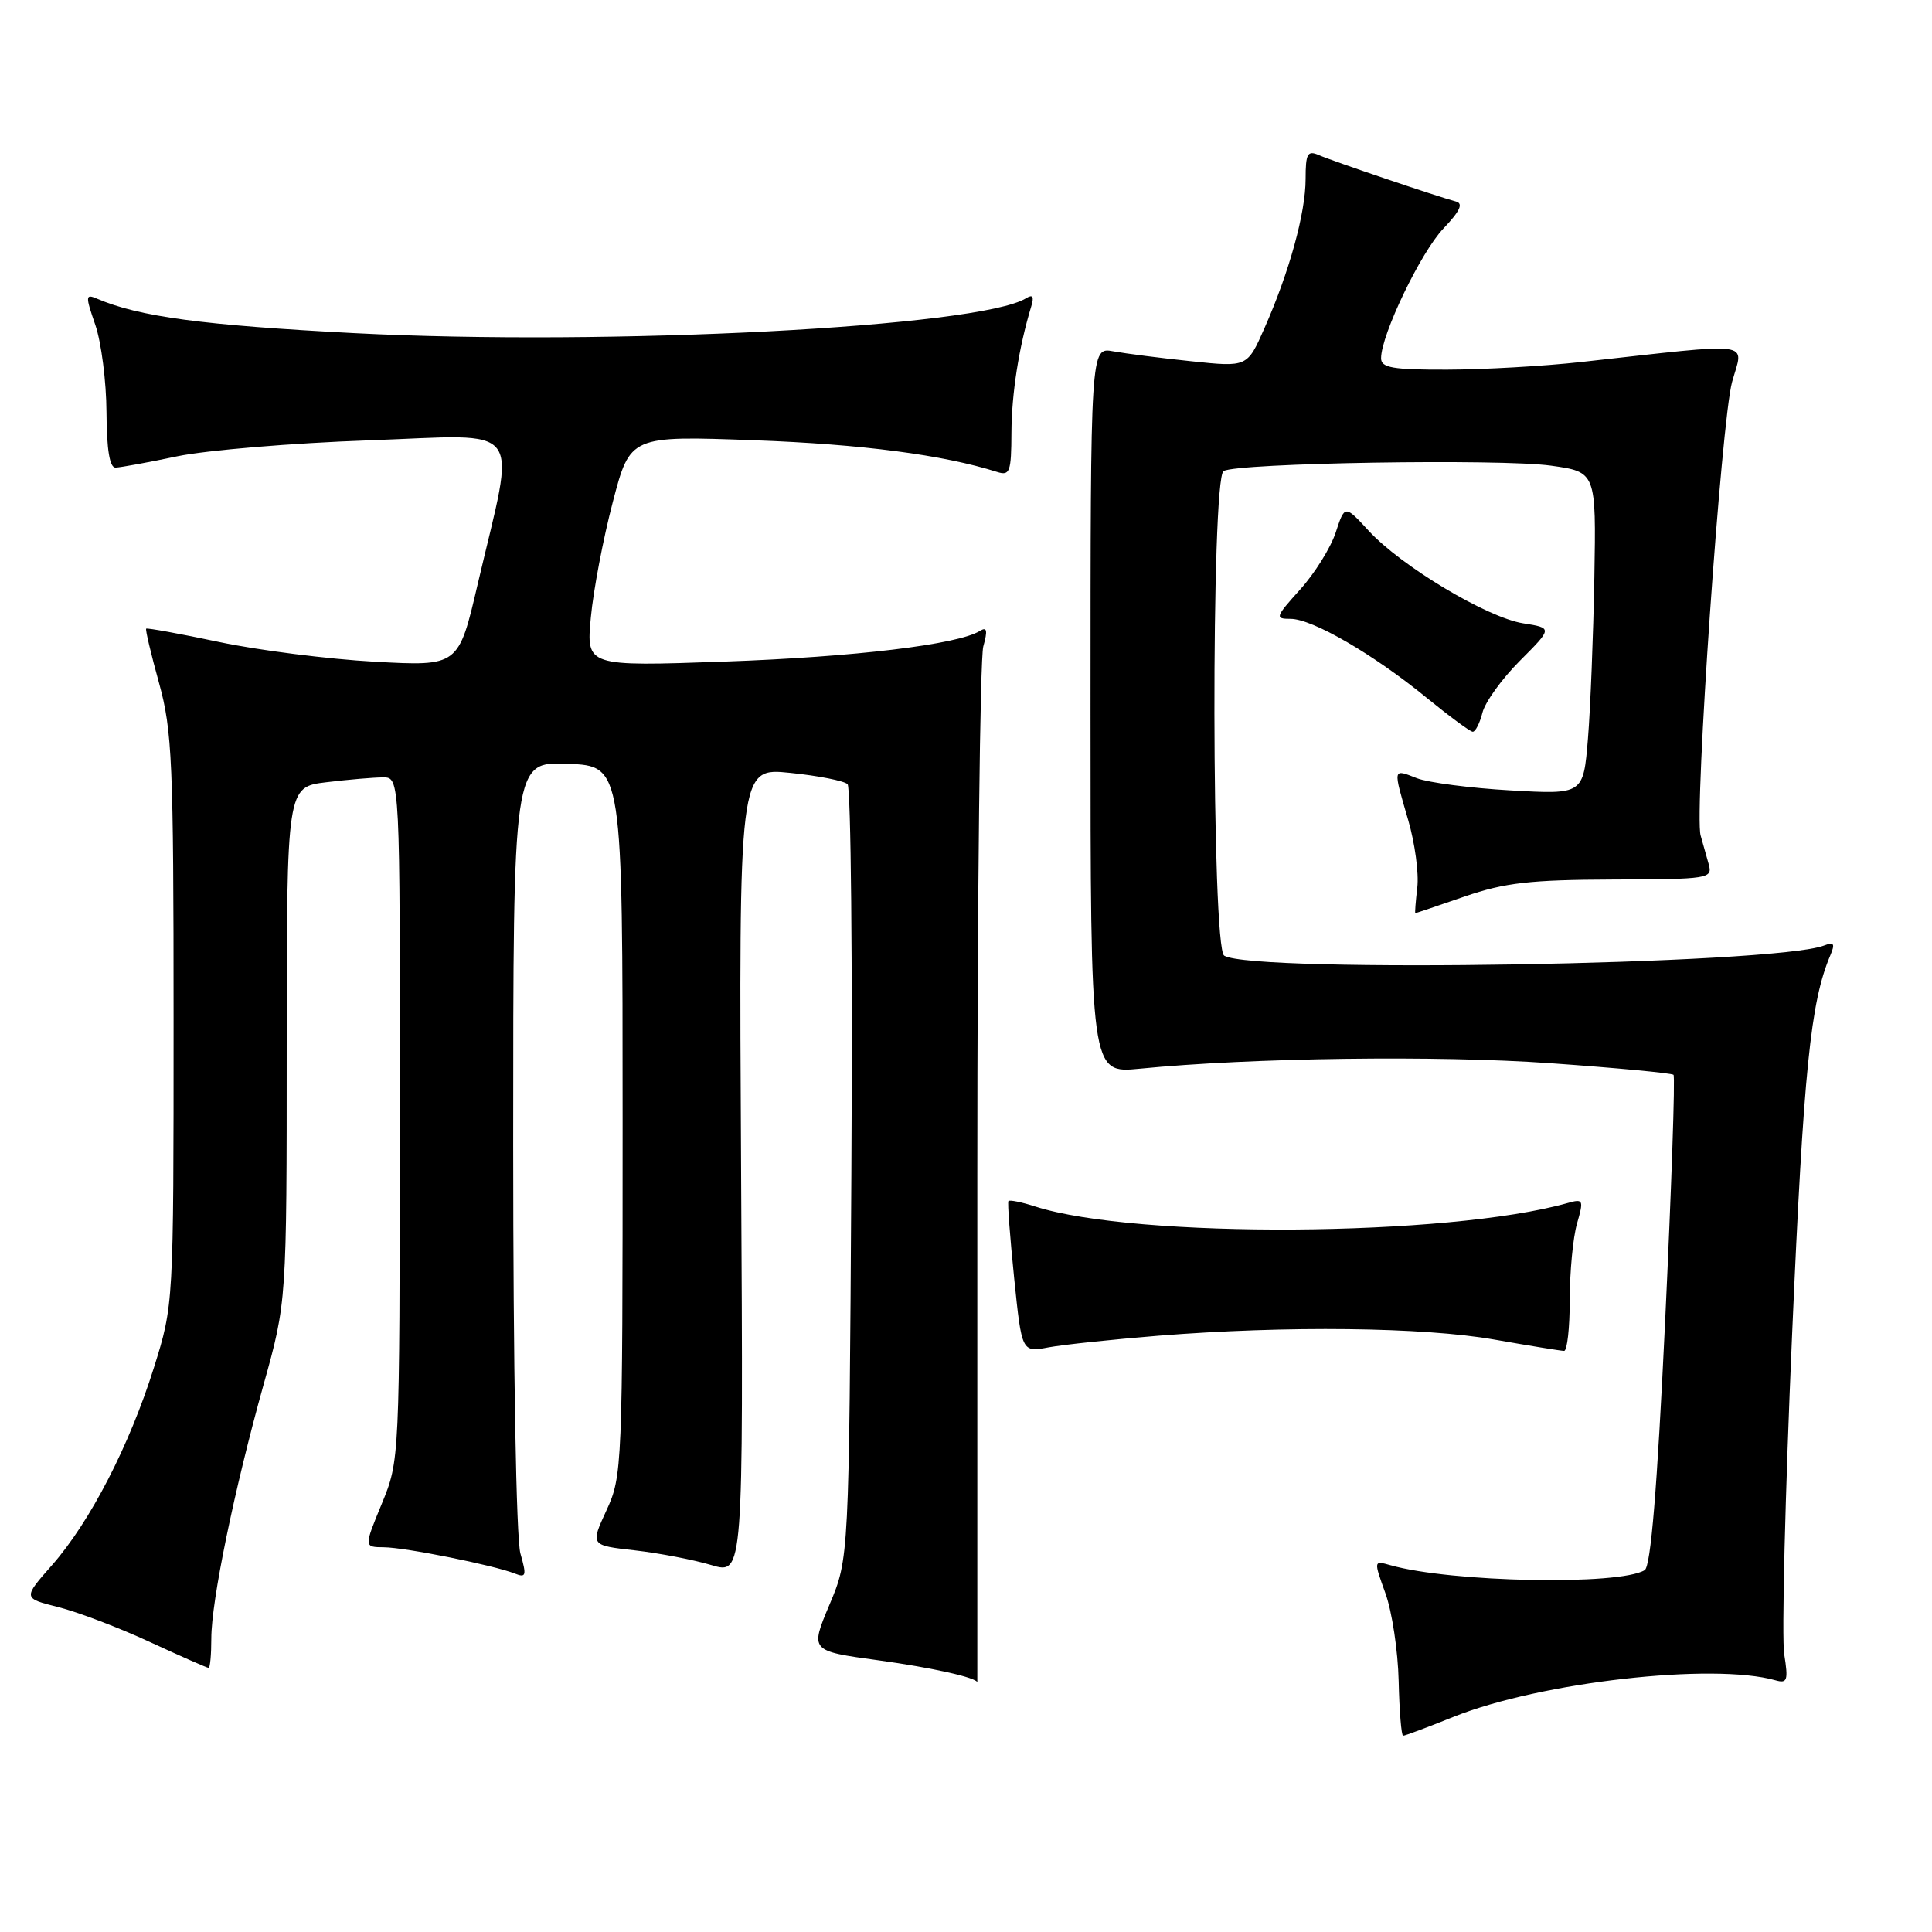 <?xml version="1.0" encoding="UTF-8" standalone="no"?>
<!DOCTYPE svg PUBLIC "-//W3C//DTD SVG 1.1//EN" "http://www.w3.org/Graphics/SVG/1.1/DTD/svg11.dtd" >
<svg xmlns="http://www.w3.org/2000/svg" xmlns:xlink="http://www.w3.org/1999/xlink" version="1.1" viewBox="0 0 256 256">
 <g >
 <path fill="currentColor"
d=" M 192.63 227.48 C 204.13 222.88 226.96 220.29 235.27 222.65 C 236.83 223.09 236.97 222.66 236.42 219.21 C 236.07 217.04 236.54 197.99 237.46 176.88 C 238.99 141.78 239.90 132.76 242.53 126.58 C 243.18 125.04 243.02 124.78 241.69 125.29 C 235.11 127.82 166.02 128.98 162.21 126.63 C 160.54 125.60 160.46 63.45 162.13 62.42 C 163.87 61.34 198.75 60.77 205.50 61.70 C 211.50 62.54 211.50 62.54 211.26 76.52 C 211.12 84.21 210.74 93.83 210.41 97.89 C 209.80 105.28 209.80 105.28 200.15 104.73 C 194.84 104.43 189.26 103.70 187.75 103.12 C 184.52 101.86 184.56 101.67 186.60 108.69 C 187.48 111.71 188.02 115.72 187.80 117.59 C 187.58 119.47 187.46 121.00 187.54 121.00 C 187.61 121.00 190.56 120.01 194.08 118.79 C 199.40 116.96 202.76 116.58 213.74 116.54 C 226.48 116.50 226.95 116.43 226.41 114.50 C 226.10 113.40 225.61 111.69 225.34 110.70 C 224.48 107.63 228.08 55.78 229.51 50.61 C 231.03 45.12 232.99 45.37 209.50 47.97 C 204.55 48.52 196.56 48.97 191.75 48.98 C 184.55 49.00 183.00 48.73 183.00 47.47 C 183.00 44.38 188.27 33.41 191.26 30.28 C 193.46 27.97 193.93 26.96 192.92 26.70 C 190.58 26.09 176.63 21.37 174.75 20.55 C 173.25 19.90 173.00 20.35 173.00 23.71 C 173.00 28.21 170.84 36.05 167.54 43.50 C 165.27 48.65 165.27 48.65 157.88 47.87 C 153.82 47.45 149.15 46.85 147.50 46.55 C 144.50 46.00 144.50 46.00 144.50 94.12 C 144.50 142.24 144.50 142.24 151.00 141.61 C 165.83 140.15 190.49 139.82 205.42 140.88 C 214.17 141.50 221.52 142.19 221.75 142.42 C 221.98 142.64 221.48 157.34 220.64 175.07 C 219.58 197.32 218.74 207.54 217.93 208.05 C 214.59 210.10 192.33 209.68 184.25 207.40 C 182.01 206.77 182.01 206.77 183.58 211.13 C 184.45 213.54 185.24 218.76 185.33 222.74 C 185.42 226.72 185.69 229.99 185.92 229.99 C 186.15 230.00 189.17 228.87 192.63 227.48 Z  M 129.50 155.75 C 129.50 118.76 129.86 87.22 130.29 85.67 C 130.89 83.52 130.78 83.02 129.84 83.60 C 126.92 85.41 113.24 87.05 96.09 87.66 C 77.68 88.31 77.68 88.31 78.29 81.81 C 78.62 78.24 79.93 71.36 81.20 66.52 C 83.50 57.73 83.50 57.73 100.00 58.34 C 114.21 58.86 124.98 60.27 132.14 62.54 C 133.81 63.07 134.00 62.53 134.02 57.32 C 134.05 52.12 135.00 46.03 136.64 40.62 C 137.05 39.29 136.85 38.97 135.96 39.52 C 129.80 43.33 80.59 45.88 46.91 44.14 C 26.88 43.10 18.43 41.97 12.84 39.57 C 11.32 38.92 11.30 39.20 12.63 43.05 C 13.42 45.35 14.09 50.56 14.11 54.62 C 14.14 59.61 14.53 61.99 15.32 61.96 C 15.97 61.94 19.65 61.27 23.50 60.46 C 27.35 59.66 38.76 58.70 48.86 58.35 C 69.85 57.60 68.39 55.66 63.30 77.39 C 60.76 88.29 60.76 88.29 49.63 87.68 C 43.51 87.34 34.25 86.17 29.05 85.07 C 23.85 83.97 19.49 83.18 19.37 83.30 C 19.24 83.43 20.01 86.66 21.07 90.49 C 22.82 96.81 23.00 100.98 23.00 135.18 C 23.00 172.90 23.00 172.90 20.40 181.20 C 17.16 191.53 11.94 201.65 6.89 207.39 C 3.03 211.77 3.03 211.77 7.73 212.95 C 10.31 213.60 15.77 215.68 19.85 217.57 C 23.94 219.46 27.44 221.00 27.64 221.00 C 27.84 221.00 28.00 219.25 28.00 217.11 C 28.00 212.13 31.03 197.43 34.93 183.45 C 37.99 172.50 37.99 172.50 37.99 138.39 C 38.00 104.28 38.00 104.28 43.25 103.65 C 46.14 103.30 49.51 103.01 50.75 103.01 C 53.00 103.00 53.00 103.00 52.98 148.25 C 52.95 193.50 52.95 193.50 50.59 199.25 C 48.22 205.00 48.22 205.00 50.86 205.02 C 53.69 205.04 65.39 207.39 68.21 208.50 C 69.71 209.10 69.80 208.79 68.96 205.85 C 68.40 203.92 68.00 181.03 68.00 151.71 C 68.00 100.91 68.00 100.91 75.25 101.21 C 82.50 101.50 82.50 101.50 82.50 148.50 C 82.50 194.43 82.45 195.61 80.36 200.13 C 78.22 204.77 78.22 204.77 84.12 205.43 C 87.36 205.80 91.93 206.68 94.26 207.38 C 98.50 208.65 98.50 208.65 98.20 155.18 C 97.90 101.71 97.90 101.71 104.70 102.41 C 108.44 102.79 111.86 103.47 112.31 103.91 C 112.75 104.35 112.98 127.62 112.81 155.61 C 112.50 206.50 112.50 206.50 109.91 212.63 C 107.33 218.76 107.33 218.76 116.40 220.00 C 123.55 220.98 129.50 222.31 129.50 222.94 C 129.50 222.97 129.50 192.74 129.50 155.75 Z  M 153.50 176.99 C 170.46 175.64 188.61 175.85 198.00 177.50 C 202.68 178.32 206.84 179.00 207.25 179.00 C 207.66 179.00 208.00 175.96 208.00 172.24 C 208.00 168.53 208.43 163.98 208.96 162.14 C 209.87 158.98 209.80 158.82 207.71 159.41 C 191.89 163.88 150.51 164.14 137.18 159.87 C 135.36 159.28 133.75 158.96 133.62 159.15 C 133.48 159.34 133.83 163.93 134.38 169.35 C 135.39 179.20 135.39 179.20 138.95 178.53 C 140.90 178.17 147.45 177.48 153.50 176.99 Z  M 196.43 94.44 C 196.78 93.03 199.02 89.93 201.40 87.55 C 205.73 83.21 205.73 83.21 201.81 82.59 C 197.02 81.82 185.64 75.00 181.35 70.32 C 178.19 66.89 178.19 66.89 176.98 70.58 C 176.31 72.60 174.19 76.00 172.26 78.13 C 168.98 81.77 168.90 82.00 171.01 82.00 C 173.89 82.00 181.98 86.69 189.00 92.43 C 192.03 94.90 194.79 96.94 195.14 96.96 C 195.49 96.98 196.07 95.85 196.43 94.44 Z "/>
</g>
</svg>